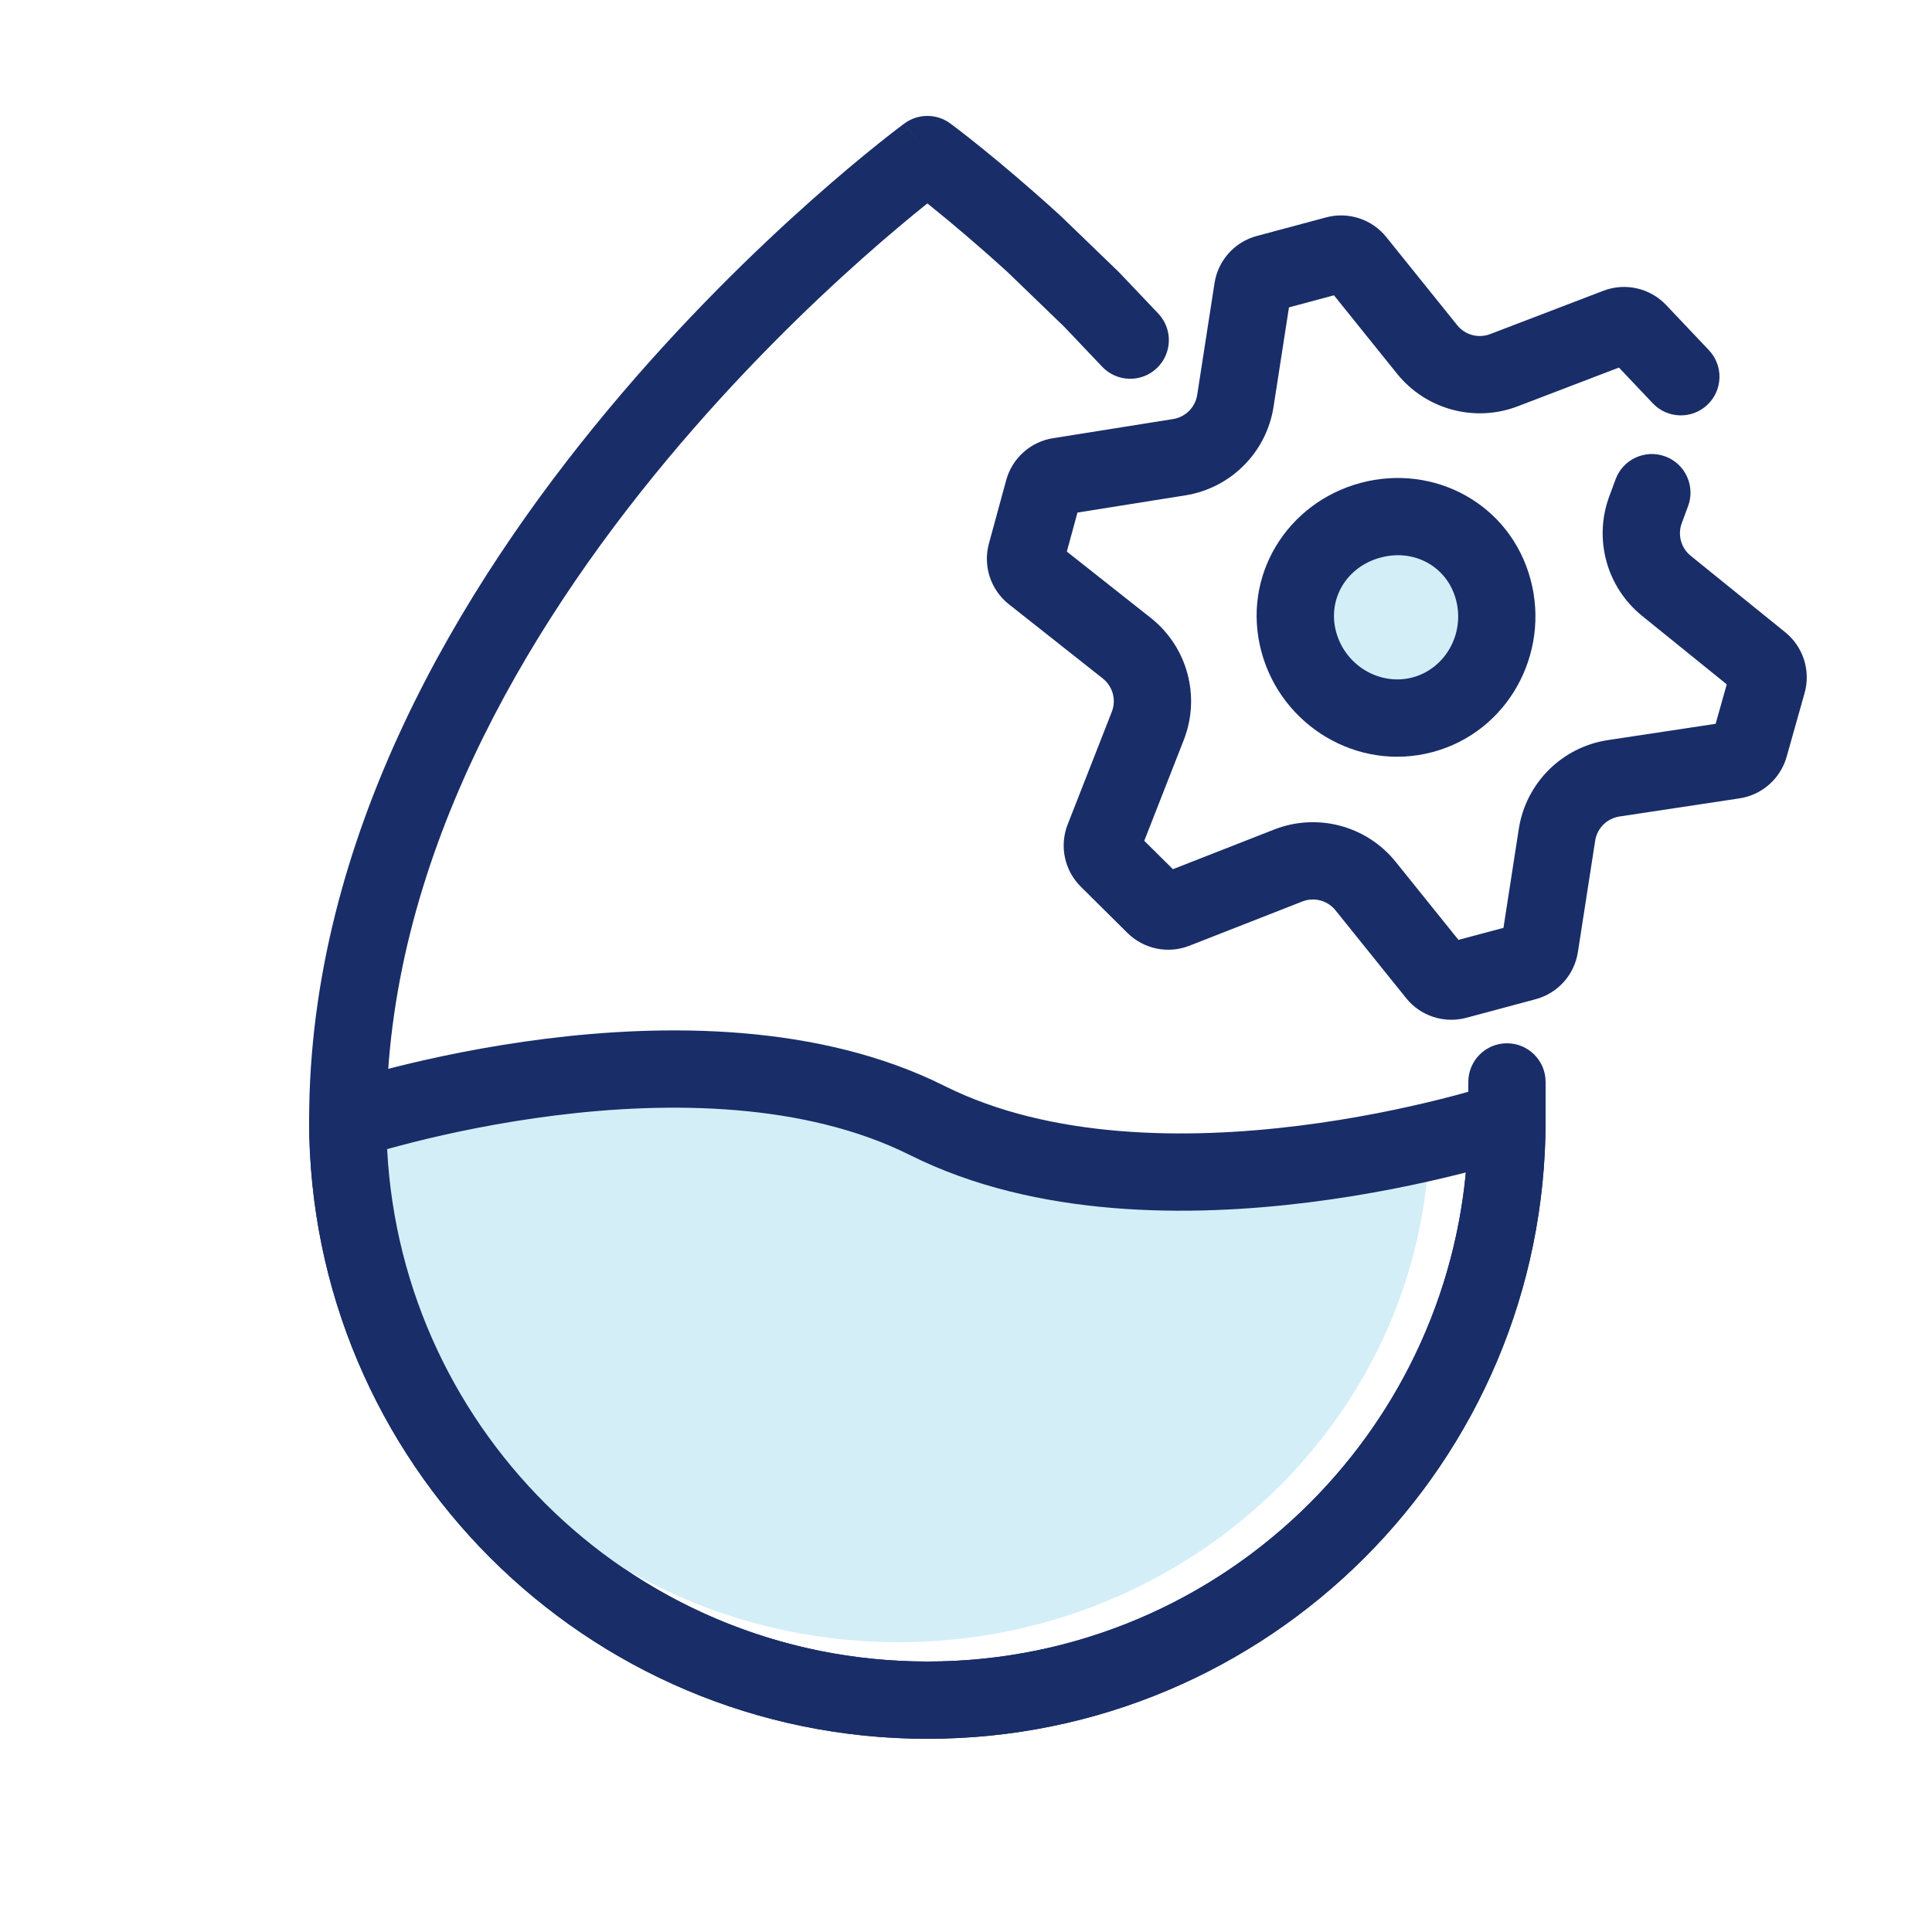 <svg width="100" height="100" viewBox="0 0 100 100" fill="none" xmlns="http://www.w3.org/2000/svg">
<path fill-rule="evenodd" clip-rule="evenodd" d="M49.183 6.387L48 8L46.817 6.387C47.521 5.871 48.479 5.871 49.183 6.387ZM55.08 16.909L57.05 18.983C57.811 19.784 59.077 19.816 59.877 19.055C60.678 18.295 60.711 17.029 59.95 16.228L57.95 14.123C57.93 14.101 57.91 14.081 57.889 14.061L54.889 11.166C54.874 11.152 54.86 11.139 54.845 11.125C53.184 9.615 51.779 8.439 50.784 7.636C50.287 7.235 49.892 6.926 49.619 6.717C49.482 6.612 49.376 6.531 49.303 6.476C49.266 6.449 49.237 6.427 49.217 6.413L49.194 6.395L49.184 6.388L49.183 6.387C49.183 6.387 49.183 6.387 48 8C46.817 6.387 46.817 6.388 46.816 6.388L46.814 6.39L46.808 6.394L46.788 6.409L46.716 6.463C46.654 6.509 46.564 6.577 46.448 6.665C46.218 6.841 45.884 7.1 45.462 7.438C44.617 8.114 43.419 9.105 41.984 10.38C39.117 12.929 35.292 16.625 31.464 21.22C23.85 30.356 16 43.307 16 58C16 75.672 30.327 90 48 90C65.673 90 80 75.672 80 58V56C80 54.895 79.105 54 78 54C76.895 54 76 54.895 76 56V58C76 73.463 63.463 86 48 86C32.537 86 20 73.463 20 58C20 44.693 27.15 32.644 34.536 23.78C38.208 19.375 41.883 15.821 44.641 13.37C46.019 12.145 47.164 11.199 47.96 10.562C47.974 10.551 47.987 10.54 48 10.53C48.086 10.599 48.177 10.672 48.272 10.748C49.209 11.505 50.546 12.624 52.133 14.066L55.08 16.909Z" fill="#192D68"/>
<path d="M19 58.367C19 73.076 31.313 85 46.5 85C61.687 85 74 73.076 74 58.367C74 58.367 57.5 63.694 46.5 58.367C35.5 53.041 19 58.367 19 58.367Z" fill="#D4EEF8"/>
<path fill-rule="evenodd" clip-rule="evenodd" d="M28.252 53.765C34.371 53.001 42.357 52.942 48.894 56.211C54.357 58.942 61.371 59.001 67.252 58.265C70.154 57.903 72.698 57.358 74.515 56.904C75.422 56.677 76.145 56.473 76.636 56.328C76.882 56.255 77.07 56.197 77.194 56.158C77.256 56.139 77.302 56.124 77.331 56.115L77.362 56.105L77.368 56.103C77.977 55.9 78.648 56.002 79.169 56.377C79.691 56.753 80 57.357 80 58C80 75.673 65.673 90 48 90C30.327 90 16 75.673 16 58C16 57.139 16.551 56.375 17.367 56.103L18 58C17.367 56.103 17.368 56.102 17.369 56.102L17.375 56.1L17.388 56.096L17.435 56.081C17.474 56.068 17.531 56.05 17.604 56.027C17.75 55.981 17.96 55.916 18.23 55.836C18.77 55.676 19.547 55.458 20.515 55.216C22.448 54.733 25.154 54.153 28.252 53.765ZM20.038 59.478C20.807 74.255 33.032 86 48 86C62.557 86 74.521 74.889 75.873 60.686C75.747 60.718 75.618 60.751 75.485 60.784C73.552 61.267 70.846 61.847 67.748 62.234C61.629 62.999 53.643 63.058 47.106 59.789C41.643 57.058 34.629 56.999 28.748 57.734C25.846 58.097 23.302 58.642 21.485 59.096C20.93 59.235 20.445 59.365 20.038 59.478Z" fill="#192D68"/>
<path fill-rule="evenodd" clip-rule="evenodd" d="M66.717 15.909L65.919 21.052C65.554 23.411 63.708 25.265 61.35 25.64L55.77 26.53L55.219 28.549L59.561 31.981C61.461 33.482 62.155 36.049 61.271 38.303L59.227 43.519L60.71 44.989L65.948 42.937C68.186 42.059 70.734 42.737 72.241 44.61L75.49 48.648L77.819 48.025L78.613 42.902C78.981 40.527 80.849 38.666 83.226 38.307L88.801 37.464L89.376 35.422L84.995 31.878C83.16 30.394 82.477 27.905 83.296 25.692L83.624 24.805C84.008 23.77 85.159 23.241 86.195 23.625C87.23 24.008 87.759 25.159 87.376 26.195L87.047 27.081C86.824 27.684 87.01 28.363 87.511 28.768L92.404 32.726C93.337 33.481 93.73 34.718 93.405 35.872L92.476 39.17C92.156 40.304 91.202 41.146 90.037 41.323L83.824 42.262C83.176 42.36 82.666 42.867 82.566 43.515L81.671 49.282C81.489 50.456 80.631 51.412 79.483 51.719L75.895 52.681C74.748 52.988 73.526 52.59 72.782 51.664L69.124 47.117C68.713 46.606 68.018 46.422 67.408 46.661L61.563 48.951C60.457 49.385 59.2 49.125 58.356 48.288L55.944 45.896C55.094 45.053 54.826 43.786 55.263 42.671L57.547 36.843C57.788 36.229 57.599 35.529 57.081 35.119L52.221 31.277C51.277 30.532 50.87 29.295 51.186 28.135L52.08 24.855C52.39 23.717 53.338 22.866 54.503 22.681L60.72 21.69C61.363 21.588 61.867 21.082 61.967 20.439L62.864 14.652C63.046 13.477 63.904 12.521 65.052 12.214L68.64 11.252C69.788 10.945 71.009 11.344 71.754 12.27L75.425 16.833C75.833 17.34 76.522 17.526 77.13 17.293L82.989 15.05C84.123 14.617 85.405 14.908 86.24 15.789L88.452 18.125C89.212 18.927 89.177 20.192 88.375 20.952C87.573 21.712 86.308 21.677 85.548 20.875L83.795 19.025L78.56 21.029C76.331 21.883 73.805 21.2 72.308 19.34L69.046 15.285L66.717 15.909Z" fill="#192D68"/>
<path d="M77.291 30.517C78.043 33.325 76.419 36.248 73.639 36.993C70.86 37.738 67.975 36.022 67.223 33.215C66.471 30.407 68.162 27.672 70.942 26.927C73.722 26.183 76.539 27.71 77.291 30.517Z" fill="#D4EEF8"/>
<path fill-rule="evenodd" clip-rule="evenodd" d="M71.46 28.859C69.686 29.334 68.704 31.017 69.155 32.697C69.631 34.474 71.445 35.511 73.122 35.061C74.79 34.614 75.837 32.82 75.359 31.035C74.907 29.346 73.225 28.386 71.46 28.859ZM65.291 33.733C64.237 29.798 66.639 26.01 70.424 24.995C74.218 23.979 78.171 26.073 79.223 30C80.249 33.83 78.047 37.883 74.157 38.925C70.274 39.965 66.32 37.57 65.291 33.733Z" fill="#192D68"/>
</svg>
